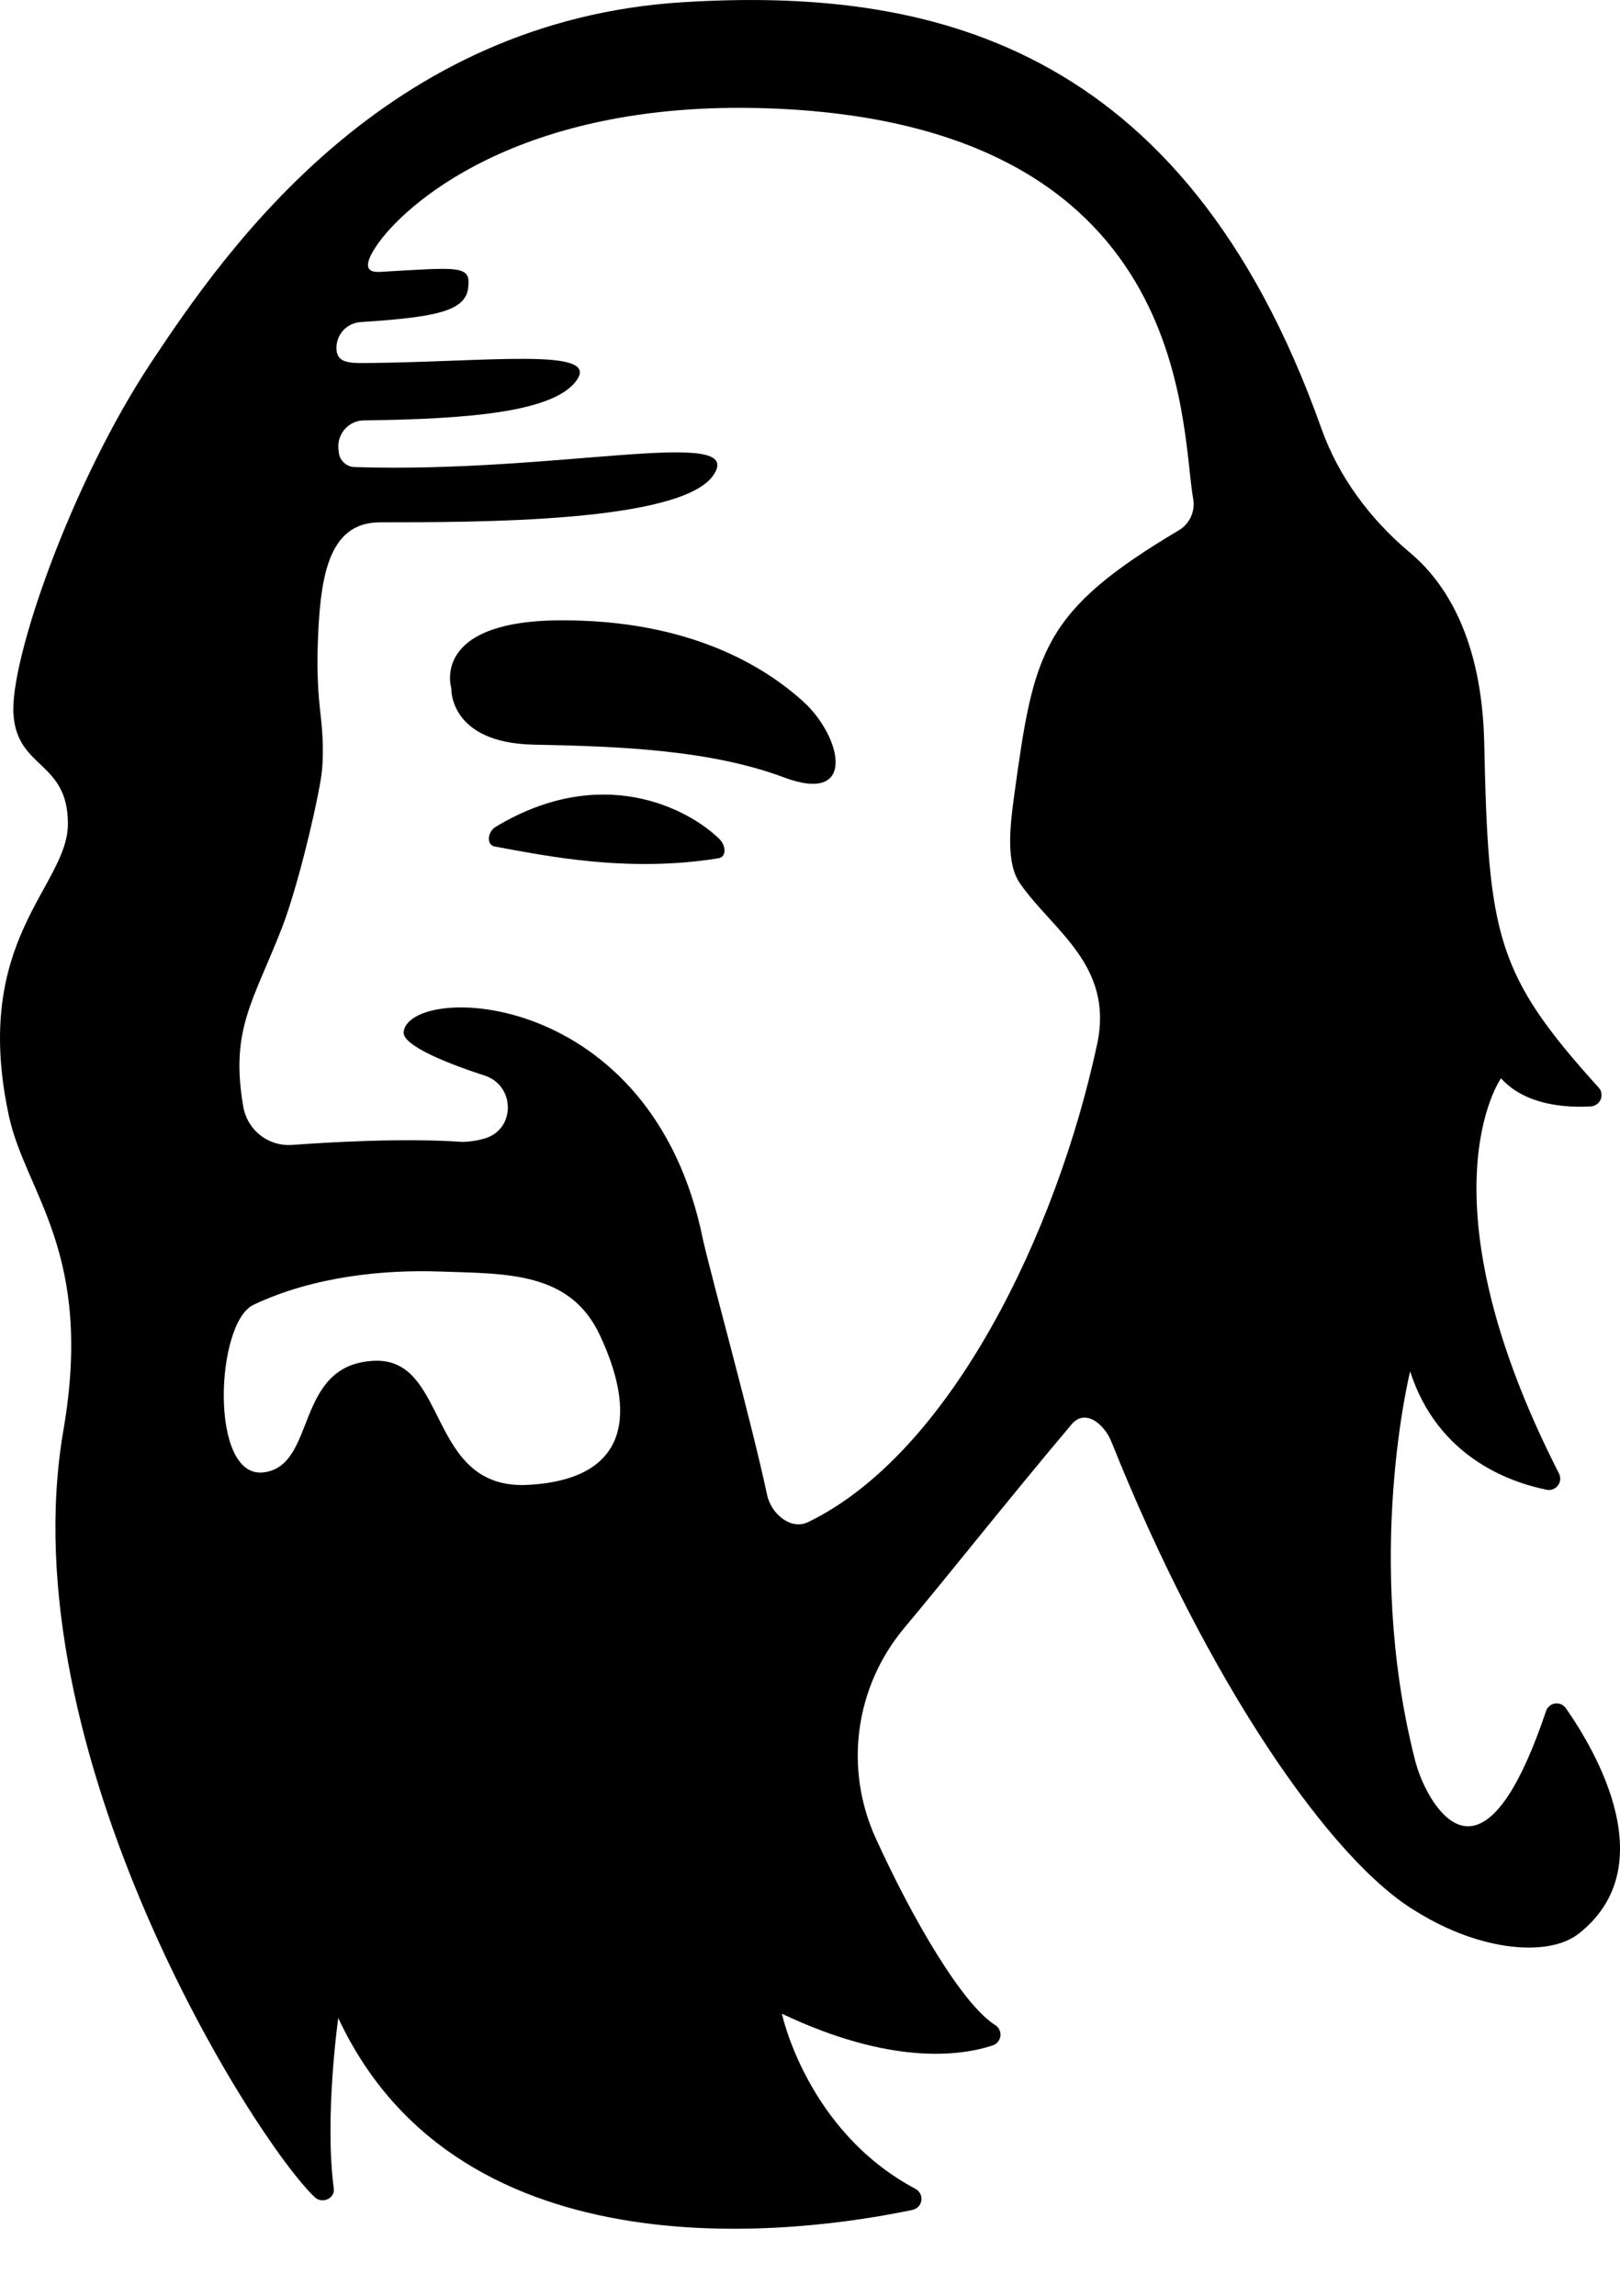 <svg width="24" height="34" viewBox="0 0 24 34" fill="none" xmlns="http://www.w3.org/2000/svg">
<path d="M11.902 10.392C11.341 9.882 10.229 9.178 8.3 9.187C6.37 9.196 6.686 10.191 6.686 10.191C6.686 10.191 6.646 11.002 7.906 11.028C9.167 11.053 10.518 11.103 11.614 11.513C12.71 11.924 12.463 10.901 11.902 10.392Z" fill="currentColor"/>
<path d="M7.342 12.246C7.226 12.316 7.197 12.512 7.331 12.537C8.093 12.676 9.298 12.928 10.643 12.711C10.77 12.691 10.751 12.517 10.659 12.427C10.182 11.961 8.901 11.306 7.342 12.246Z" fill="currentColor"/>
<path d="M23.197 25.297C23.179 25.272 23.155 25.252 23.127 25.24C23.099 25.228 23.068 25.224 23.038 25.228C23.008 25.233 22.979 25.245 22.956 25.265C22.932 25.284 22.915 25.31 22.905 25.339C22.121 27.67 21.479 27.099 21.182 26.597C21.079 26.42 21.002 26.229 20.954 26.03C20.206 23.052 20.891 20.31 20.891 20.31C21.298 21.577 22.367 21.953 22.914 22.063C22.945 22.069 22.977 22.067 23.007 22.055C23.037 22.044 23.062 22.024 23.081 21.999C23.1 21.973 23.112 21.943 23.114 21.911C23.116 21.88 23.11 21.848 23.095 21.82C20.998 17.711 22.237 15.969 22.237 15.969C22.598 16.37 23.193 16.406 23.568 16.386C23.599 16.384 23.63 16.373 23.656 16.355C23.681 16.336 23.701 16.311 23.714 16.282C23.726 16.253 23.729 16.221 23.724 16.189C23.719 16.158 23.705 16.129 23.683 16.106C22.164 14.428 22.049 13.859 21.989 11.018C21.957 9.444 21.404 8.616 20.889 8.185C20.301 7.692 19.831 7.064 19.574 6.34C17.524 0.577 13.688 -0.184 10.129 0.032C5.71 0.3 3.357 3.681 2.24 5.367C1.058 7.148 0.138 9.783 0.2 10.589C0.262 11.395 1.006 11.269 1.006 12.2C1.006 13.132 -0.434 13.907 0.132 16.527C0.382 17.682 1.394 18.547 0.939 21.184C0.125 25.923 3.757 31.681 4.663 32.54C4.772 32.644 4.965 32.56 4.945 32.411C4.804 31.353 5.011 29.886 5.011 29.886C6.831 33.786 11.923 33.063 13.518 32.728C13.552 32.721 13.582 32.704 13.606 32.679C13.63 32.654 13.645 32.622 13.65 32.588C13.655 32.553 13.649 32.519 13.633 32.488C13.617 32.457 13.592 32.432 13.562 32.416C11.952 31.561 11.584 29.823 11.584 29.823C13.186 30.582 14.213 30.455 14.707 30.292C14.738 30.282 14.764 30.264 14.784 30.239C14.804 30.214 14.817 30.185 14.821 30.153C14.825 30.122 14.819 30.09 14.806 30.061C14.792 30.032 14.771 30.008 14.744 29.991C14.261 29.688 13.525 28.437 12.969 27.213C12.741 26.708 12.659 26.149 12.735 25.599C12.811 25.05 13.041 24.534 13.397 24.109C14.049 23.332 14.903 22.248 15.874 21.096C16.077 20.853 16.36 21.09 16.466 21.353C17.885 24.905 19.731 27.583 21.003 28.321C21.926 28.89 22.937 28.993 23.391 28.635C24.643 27.647 23.65 25.944 23.197 25.297ZM7.836 21.99C6.314 22.082 6.66 20.104 5.543 20.153C4.345 20.206 4.704 21.715 3.901 21.806C3.098 21.898 3.191 19.591 3.755 19.324C4.643 18.903 5.683 18.802 6.516 18.831C7.503 18.866 8.446 18.827 8.888 19.776C9.412 20.895 9.357 21.901 7.836 21.99ZM17.46 7.856C15.436 9.059 15.317 9.653 15.027 11.767C14.963 12.232 14.898 12.776 15.111 13.083C15.591 13.777 16.505 14.291 16.254 15.463C15.657 18.252 14.082 21.521 11.97 22.543C11.715 22.666 11.424 22.417 11.365 22.142C11.129 21.036 10.569 19.027 10.417 18.371C9.665 14.613 6.08 14.561 5.98 15.279C5.95 15.493 6.706 15.775 7.185 15.931C7.626 16.077 7.641 16.705 7.202 16.854C7.087 16.89 6.968 16.909 6.847 16.911C5.961 16.85 4.836 16.919 4.33 16.956C4.16 16.969 3.991 16.918 3.857 16.813C3.723 16.709 3.633 16.558 3.604 16.39C3.406 15.239 3.756 14.827 4.179 13.735C4.39 13.191 4.661 12.094 4.754 11.532C4.803 11.23 4.782 10.868 4.751 10.597C4.712 10.276 4.697 9.952 4.705 9.629C4.735 8.587 4.839 7.735 5.633 7.735C7.063 7.735 10.089 7.74 10.569 7.037C11.071 6.3 8.266 7.014 5.252 6.917C5.193 6.915 5.137 6.892 5.094 6.851C5.051 6.811 5.024 6.756 5.019 6.698C5.019 6.679 5.015 6.661 5.013 6.643C5.009 6.59 5.015 6.537 5.032 6.487C5.049 6.437 5.076 6.391 5.111 6.352C5.147 6.313 5.19 6.281 5.238 6.259C5.286 6.238 5.338 6.226 5.391 6.226C7.001 6.206 8.226 6.094 8.548 5.625C8.875 5.145 7.248 5.36 5.404 5.377C5.168 5.377 4.973 5.374 4.985 5.138V5.13C4.99 5.037 5.029 4.949 5.095 4.882C5.161 4.816 5.249 4.776 5.342 4.77C6.427 4.699 6.89 4.616 6.935 4.269C6.981 3.923 6.824 3.958 5.624 4.027C5.363 4.041 5.438 3.844 5.586 3.628C5.961 3.076 7.635 1.486 11.338 1.603C17.683 1.805 17.483 6.298 17.677 7.39C17.693 7.481 17.68 7.574 17.642 7.657C17.603 7.74 17.539 7.81 17.46 7.856Z" fill="currentColor"/>
</svg>
